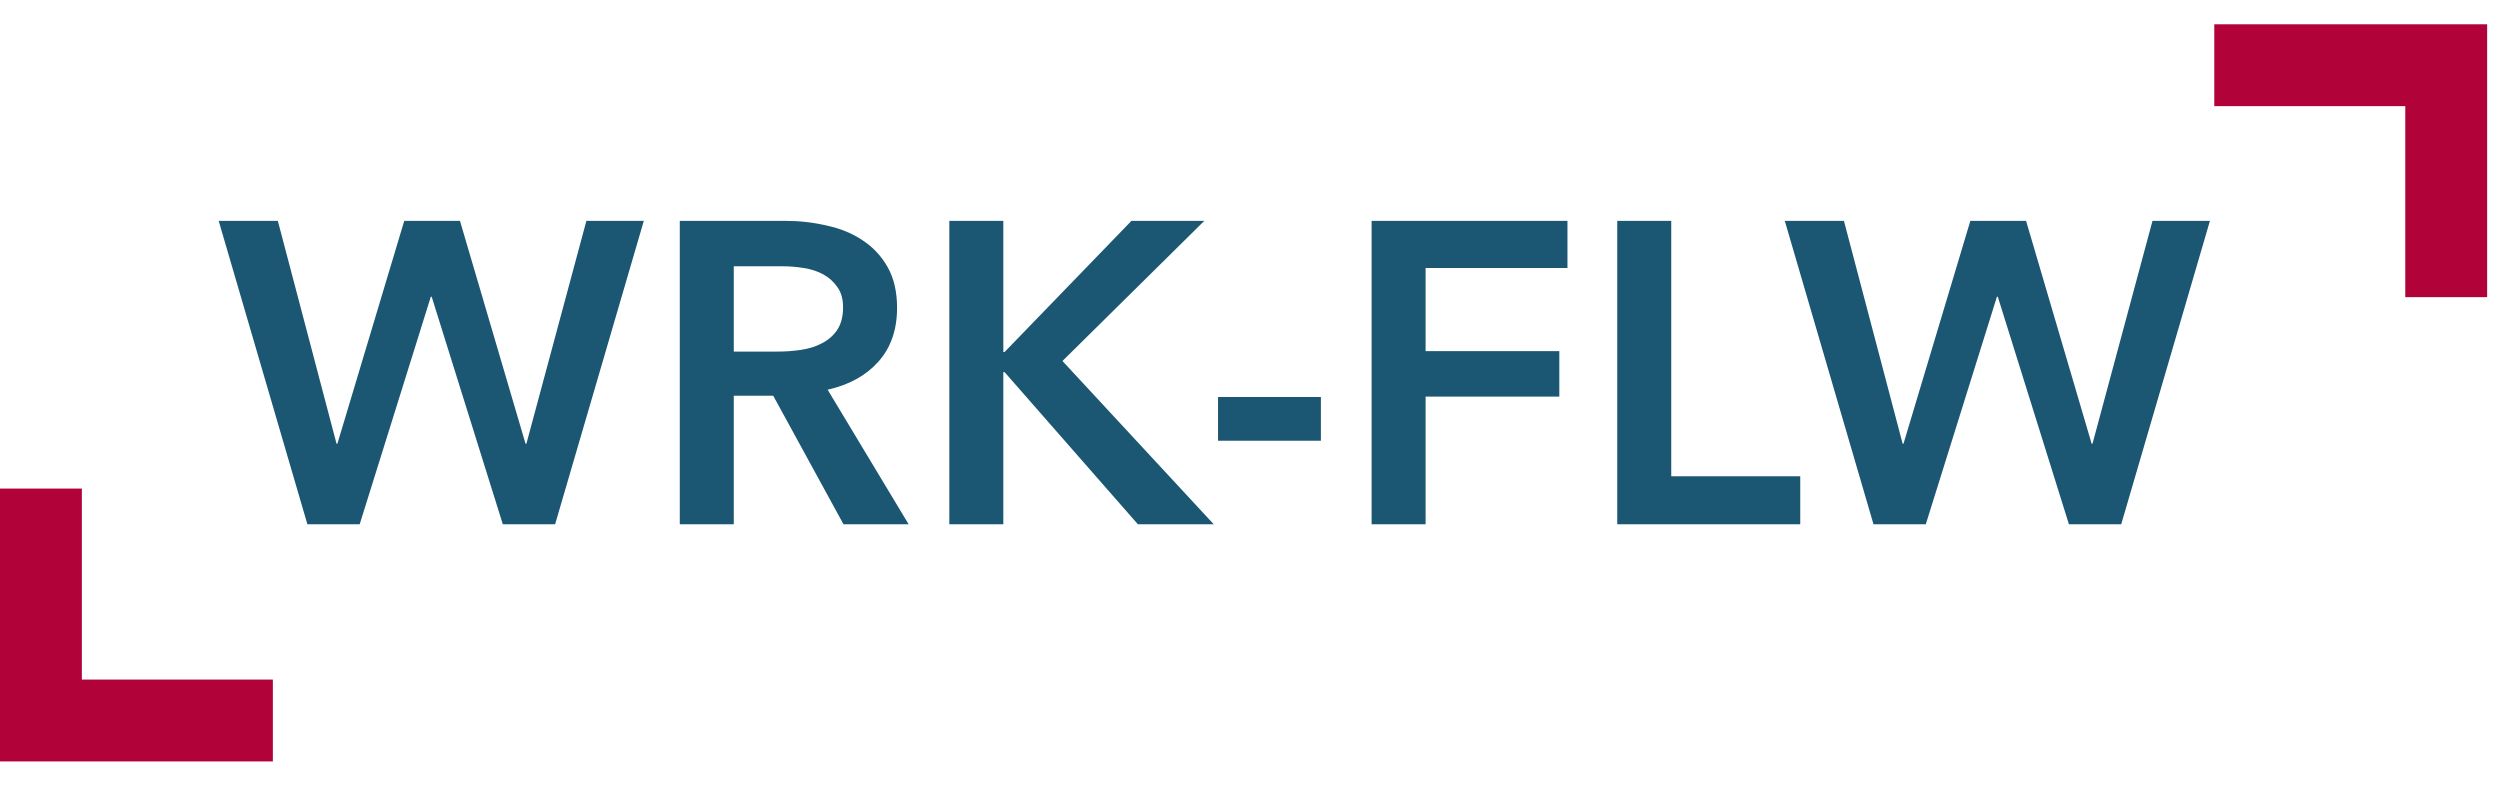 <svg width="70" height="22" viewBox="0 0 70 22" fill="none" xmlns="http://www.w3.org/2000/svg">
<path d="M6.123 6.184H7.779L9.423 12.424H9.447L11.319 6.184H12.879L14.715 12.424H14.739L16.419 6.184H18.027L15.543 14.68H14.079L12.087 8.308H12.063L10.071 14.68H8.607L6.123 6.184ZM19.034 6.184H21.986C22.386 6.184 22.774 6.228 23.15 6.316C23.526 6.396 23.858 6.532 24.146 6.724C24.442 6.916 24.678 7.168 24.854 7.48C25.03 7.792 25.118 8.172 25.118 8.62C25.118 9.236 24.942 9.74 24.59 10.132C24.246 10.516 23.774 10.776 23.174 10.912L25.442 14.68H23.618L21.65 11.08H20.546V14.68H19.034V6.184ZM21.782 9.844C21.998 9.844 22.214 9.828 22.43 9.796C22.646 9.764 22.838 9.704 23.006 9.616C23.182 9.528 23.326 9.404 23.438 9.244C23.55 9.076 23.606 8.864 23.606 8.608C23.606 8.376 23.554 8.188 23.45 8.044C23.346 7.892 23.214 7.772 23.054 7.684C22.894 7.596 22.71 7.536 22.502 7.504C22.302 7.472 22.106 7.456 21.914 7.456H20.546V9.844H21.782ZM26.581 6.184H28.093V9.856H28.129L31.681 6.184H33.721L29.749 10.108L33.985 14.68H31.861L28.129 10.42H28.093V14.68H26.581V6.184ZM36.985 12.34H34.105V11.116H36.985V12.34ZM38.405 6.184H43.889V7.504H39.917V9.832H43.661V11.104H39.917V14.68H38.405V6.184ZM45.283 6.184H46.795V13.336H50.407V14.68H45.283V6.184ZM49.974 6.184H51.63L53.274 12.424H53.298L55.17 6.184H56.73L58.566 12.424H58.59L60.27 6.184H61.878L59.394 14.68H57.93L55.938 8.308H55.914L53.922 14.68H52.458L49.974 6.184Z" fill="#1B5773"/>
<path fill-rule="evenodd" clip-rule="evenodd" d="M67.348 0.68H62V2.972H67.348V8.32H69.64V2.972H69.64V0.68H69.64H67.348Z" fill="#B10239"/>
<path fill-rule="evenodd" clip-rule="evenodd" d="M2.292 21.32H7.64V19.028H2.292V13.68H-1.43051e-06V21.32H0H2.292Z" fill="#B10239"/>
</svg>
